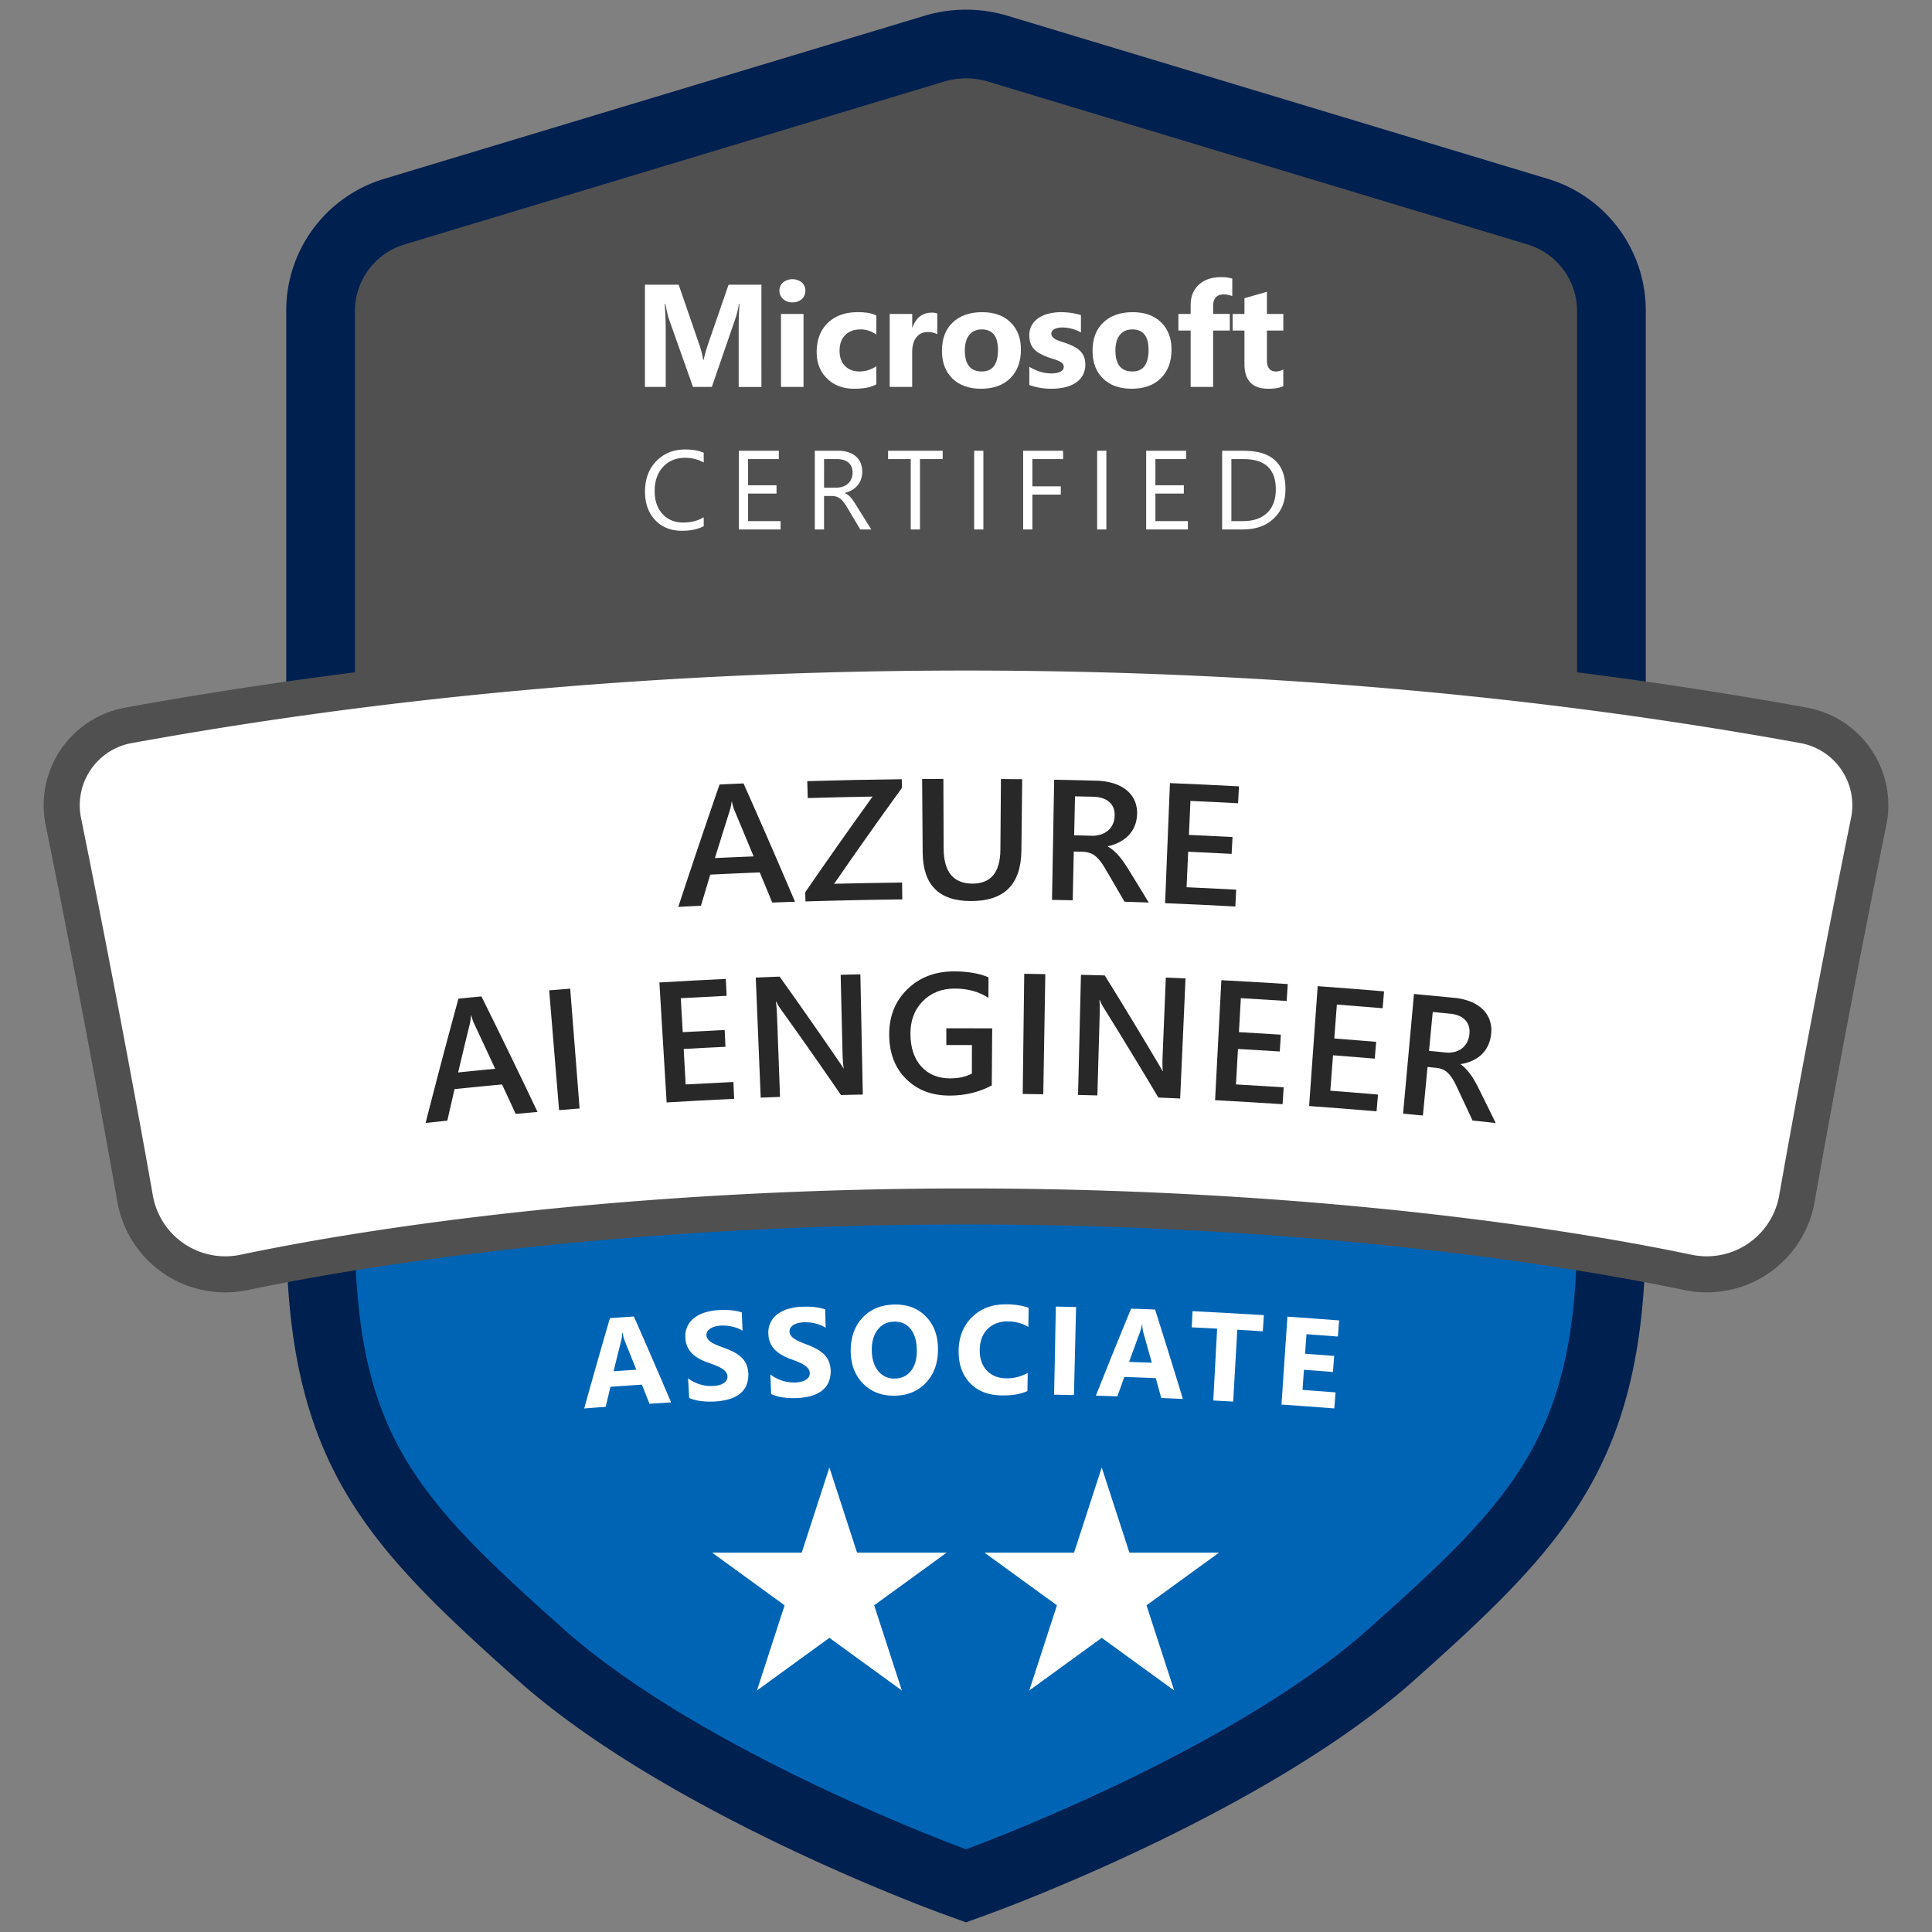 <svg id="Layer_1" data-name="Layer 1" xmlns="http://www.w3.org/2000/svg" viewBox="0 0 2000 2000"><rect x="0" y="0" width="2000" height="2000" fill="#808080" stroke="none"/><defs><style>.cls-1{fill:#002050;}.cls-2{fill:#505050;}.cls-3{fill:#0064b5;}.cls-4{fill:#fff;}.cls-5{fill:#282828;}</style></defs><path class="cls-1" d="M1000,10a149.2,149.2,0,0,0-43.11,6.36L398.14,185A142.38,142.38,0,0,0,296.3,322.13v949.14c0,242.84,82.05,327.38,239.29,467.71,153.69,137.16,428.51,238,440.14,242.2L1000,1990l24.27-8.82c11.63-4.23,286.45-105,440.14-242.2,157.24-140.33,239.29-224.87,239.29-467.71V322.13A142.38,142.38,0,0,0,1601.86,185L1043.11,16.36A149.2,149.2,0,0,0,1000,10Z"/><path class="cls-2" d="M1581.33,253.07,1022.56,84.4a78.54,78.54,0,0,0-45.12,0L418.67,253.07a72.13,72.13,0,0,0-51.28,69.05V999.57H1632.61V322.12A72.13,72.13,0,0,0,1581.33,253.07Z"/><path class="cls-3" d="M367.39,1271.28c0,214,64.55,279.94,215.51,414.67,145.27,129.64,417.1,228.42,417.1,228.42s271.83-98.78,417.1-228.42c151-134.73,215.51-200.7,215.51-414.67V999.57H367.39Z"/><path class="cls-2" d="M1000,656.84c-300.5,0-593.32,25.46-870.34,75.68A102.73,102.73,0,0,0,47.27,854.08c25.46,125.27,54.59,278.35,74.23,390a113.27,113.27,0,0,0,111.74,93.78,114.58,114.58,0,0,0,23.46-2.44C354,1315,621.31,1267.58,1000,1267.58s646,47.43,743.31,67.82a114.42,114.42,0,0,0,23.45,2.44,113.27,113.27,0,0,0,111.74-93.78c19.64-111.64,48.77-264.72,74.23-390a102.73,102.73,0,0,0-82.39-121.56c-277-50.22-569.84-75.68-870.34-75.68Z"/><path class="cls-4" d="M1000,1230.27c315.15,0,582.57,33.34,751,68.61a76.19,76.19,0,0,0,90.8-61.28c20.68-117.62,50.24-272,74.41-390.95a65.42,65.42,0,0,0-52.49-77.42c-166.56-30.2-465-75.08-863.68-75.08h0c-398.71,0-697.12,44.88-863.68,75.08a65.42,65.42,0,0,0-52.49,77.42C108,965.58,137.56,1120,158.24,1237.6a76.19,76.19,0,0,0,90.8,61.28c168.39-35.27,435.81-68.61,751-68.61Z"/><path class="cls-4" d="M788.23,400.57H764.69V337.25q0-10.26.88-22.66H765a110.26,110.26,0,0,1-3.32,14l-24.79,71.95H717.38l-25.24-71.21q-1-2.88-3.32-14.77h-.66q1,15.66,1,27.46v58.52H667.64V294.74h34.91l21.62,62.73a89,89,0,0,1,3.77,15.13h.44a151.86,151.86,0,0,1,4.21-15.27l21.62-62.59h34Z"/><path class="cls-4" d="M820.3,313a13.6,13.6,0,0,1-9.67-3.5,11.29,11.29,0,0,1-3.76-8.6,10.9,10.9,0,0,1,3.76-8.56,15.8,15.8,0,0,1,19.38,0,11,11,0,0,1,3.72,8.56,11.26,11.26,0,0,1-3.72,8.71A13.88,13.88,0,0,1,820.3,313Zm11.51,87.53H808.49V325h23.32Z"/><path class="cls-4" d="M907.2,397.84q-7.89,4.57-22.8,4.58-17.43,0-28.19-10.56t-10.78-27.23q0-19.26,11.55-30.37t30.89-11.1q13.35,0,19.33,3.54v19.78A26.57,26.57,0,0,0,890.89,341q-10,0-15.9,5.86t-5.87,16.2q0,10,5.61,15.76t15.43,5.72a30.78,30.78,0,0,0,17-5.46Z"/><path class="cls-4" d="M970.27,346a20.32,20.32,0,0,0-9.82-2.28q-7.61,0-11.88,5.57t-4.28,15.17v36.08H921V325h23.32v14h.29q5.53-15.34,19.93-15.35a15,15,0,0,1,5.76.89Z"/><path class="cls-4" d="M1015.62,402.42q-18.9,0-29.71-10.59T975.1,363.08q0-18.75,11.22-29.33t30.33-10.59q18.81,0,29.52,10.59t10.7,28q0,18.81-11,29.74T1015.62,402.42Zm.59-61.4q-8.26,0-12.84,5.68t-4.58,16.09q0,21.76,17.57,21.77,16.74,0,16.75-22.36Q1033.11,341,1016.21,341Z"/><path class="cls-4" d="M1065.54,398.58V379.69a49.78,49.78,0,0,0,11.48,5.16,38.11,38.11,0,0,0,10.81,1.7,23.21,23.21,0,0,0,9.78-1.7q3.59-1.69,3.58-5.16a4.77,4.77,0,0,0-1.62-3.69,15.08,15.08,0,0,0-4.17-2.59,49.38,49.38,0,0,0-5.57-2c-2-.59-4-1.25-5.84-2a56.24,56.24,0,0,1-7.93-3.65,23.11,23.11,0,0,1-5.76-4.54,17.82,17.82,0,0,1-3.54-6,23.86,23.86,0,0,1-1.22-8,20.79,20.79,0,0,1,2.77-10.93,22.67,22.67,0,0,1,7.38-7.49,33.79,33.79,0,0,1,10.56-4.28,55,55,0,0,1,12.36-1.36,68,68,0,0,1,10.18.77,77.55,77.55,0,0,1,10.19,2.25v18a36.49,36.49,0,0,0-9.49-3.87,39.54,39.54,0,0,0-9.92-1.3,22,22,0,0,0-4.32.41,13.93,13.93,0,0,0-3.58,1.18,6.74,6.74,0,0,0-2.44,2,4.59,4.59,0,0,0-.88,2.77,5.08,5.08,0,0,0,1.33,3.54,11.29,11.29,0,0,0,3.47,2.55,34.67,34.67,0,0,0,4.76,1.92c1.74.56,3.48,1.14,5.2,1.73a65.66,65.66,0,0,1,8.41,3.55,26.75,26.75,0,0,1,6.46,4.49,17.75,17.75,0,0,1,4.13,6.06,24.23,24.23,0,0,1-1.47,19.74,23.44,23.44,0,0,1-7.75,7.75,35.17,35.17,0,0,1-11.15,4.35,61.73,61.73,0,0,1-13.1,1.37A67.54,67.54,0,0,1,1065.54,398.58Z"/><path class="cls-4" d="M1171.49,402.42q-18.88,0-29.7-10.59T1131,363.08q0-18.75,11.21-29.33t30.34-10.59q18.81,0,29.51,10.59t10.71,28q0,18.81-11,29.74T1171.49,402.42Zm.6-61.4q-8.28,0-12.85,5.68t-4.57,16.09q0,21.76,17.56,21.77,16.76,0,16.75-22.36Q1189,341,1172.09,341Z"/><path class="cls-4" d="M1275.66,306.55a23.52,23.52,0,0,0-8.63-1.77q-11.22,0-11.22,12.18v8h17.27v17.2h-17.27v58.37h-23.25V342.2h-12.69V325h12.69v-9.37q0-12.92,8.42-20.81t22.88-7.9a39.93,39.93,0,0,1,11.8,1.48Z"/><path class="cls-4" d="M1328.47,399.69q-5.16,2.73-15.57,2.73-24.66,0-24.65-25.61V342.2H1276V325h12.25V308.69l23.25-6.64V325h17v17.2h-17v30.55q0,11.81,9.37,11.81a15.77,15.77,0,0,0,7.6-2.14Z"/><path class="cls-4" d="M728.5,544.69q-9,4.77-22.5,4.77-17.38,0-27.84-11.19t-10.45-29.38q0-19.54,11.76-31.59t29.83-12q11.6,0,19.2,3.35v10.17a38.91,38.91,0,0,0-19.32-4.89q-14,0-22.75,9.38t-8.72,25.05q0,14.9,8.15,23.73t21.39,8.83q12.29,0,21.25-5.45Z"/><path class="cls-4" d="M808.06,548.1H764.88V466.62h41.36v8.63H774.42v27.11h29.43v8.58H774.42v28.52h33.64Z"/><path class="cls-4" d="M901.93,548.1H890.57l-13.64-22.84a49.47,49.47,0,0,0-3.64-5.43,21,21,0,0,0-3.6-3.67,12.84,12.84,0,0,0-4-2.07,16.54,16.54,0,0,0-4.8-.65h-7.84V548.1h-9.55V466.62h24.32A34.72,34.72,0,0,1,877.7,468a22.06,22.06,0,0,1,7.84,4.06,19,19,0,0,1,5.2,6.79,24.85,24.85,0,0,1,.59,17.33,20.37,20.37,0,0,1-3.63,6.33,22.27,22.27,0,0,1-5.68,4.75,29.31,29.31,0,0,1-7.48,3v.22a16.94,16.94,0,0,1,3.55,2.08,19,19,0,0,1,2.87,2.75,36.86,36.86,0,0,1,2.7,3.61c.89,1.35,1.89,2.91,3,4.69Zm-48.86-72.85V504.8H866a19.64,19.64,0,0,0,6.62-1.08,15.36,15.36,0,0,0,5.25-3.09,14.06,14.06,0,0,0,3.47-4.95,16.61,16.61,0,0,0,1.25-6.56q0-6.53-4.23-10.2t-12.25-3.67Z"/><path class="cls-4" d="M975.86,475.25H952.34V548.1h-9.55V475.25H919.33v-8.63h56.53Z"/><path class="cls-4" d="M1018,548.1h-9.54V466.62H1018Z"/><path class="cls-4" d="M1100.53,475.25h-31.82v28.19h29.43V512h-29.43V548.1h-9.54V466.62h41.36Z"/><path class="cls-4" d="M1145.31,548.1h-9.54V466.62h9.54Z"/><path class="cls-4" d="M1229.7,548.1h-43.18V466.62h41.36v8.63h-31.82v27.11h29.44v8.58h-29.44v28.52h33.64Z"/><path class="cls-4" d="M1265.16,548.1V466.62h22.5q43.08,0,43.07,39.71,0,18.87-12,30.32t-32,11.45Zm9.55-72.85v64.21h12.16q16,0,24.94-8.58t8.92-24.32q0-31.31-33.29-31.31Z"/><path class="cls-4" d="M694.72,1451.78q-11.19.67-22.39,1.41-3.9-9.92-7.82-19.83-16.29,1.08-32.56,2.27-2.48,10.35-4.94,20.71-11.13.83-22.24,1.7,13-46.79,26.62-93.49,12.4-.9,24.8-1.72Q675.75,1407.23,694.72,1451.78Zm-36-33.84q-6-15-12-29.92a39.42,39.42,0,0,1-2.12-8.08l-.52,0a34.73,34.73,0,0,1-1.05,8q-4,15.78-7.84,31.55Q647,1418.73,658.73,1417.94Z"/><path class="cls-4" d="M713.43,1447.19q-.57-10.17-1.15-20.33a39.69,39.69,0,0,0,25.73,7.91,29.48,29.48,0,0,0,6.76-1,16.05,16.05,0,0,0,4.76-2.18,8.44,8.44,0,0,0,2.76-3.06,7.15,7.15,0,0,0,.78-3.7,7.86,7.86,0,0,0-1.76-4.7,17,17,0,0,0-4.39-3.67,44.69,44.69,0,0,0-6.48-3.11c-2.49-1-5.18-2-8.06-3q-11-3.88-16.66-10a23.58,23.58,0,0,1-6.18-15.2,23.33,23.33,0,0,1,9.67-21.24,35.56,35.56,0,0,1,11.37-5.48,59.92,59.92,0,0,1,13.91-2.27,85.3,85.3,0,0,1,12.91.24,51.62,51.62,0,0,1,10.46,2.16q.42,9.51.85,19a31.35,31.35,0,0,0-5.19-2.57,41,41,0,0,0-5.75-1.74,43.5,43.5,0,0,0-11.32-1,29,29,0,0,0-6.42,1,16.67,16.67,0,0,0-4.82,2.13,9.48,9.48,0,0,0-3,3.05,6.8,6.8,0,0,0-.9,3.83,7.15,7.15,0,0,0,1.44,4,14,14,0,0,0,3.66,3.25,37.54,37.54,0,0,0,5.63,2.9c2.2.93,4.67,1.88,7.43,2.85a79.6,79.6,0,0,1,10.17,4.39,35.1,35.1,0,0,1,7.81,5.46,22.68,22.68,0,0,1,5.14,7.19,29.47,29.47,0,0,1-.25,22.56,23.61,23.61,0,0,1-7.49,8.74,34.3,34.3,0,0,1-11.34,5.15,66.66,66.66,0,0,1-13.83,2.09,78.7,78.7,0,0,1-14.35-.51A43.49,43.49,0,0,1,713.43,1447.19Z"/><path class="cls-4" d="M798.27,1443.12q-.4-10.17-.8-20.34a39.75,39.75,0,0,0,12.35,6.5,39.21,39.21,0,0,0,13.23,1.85,29.51,29.51,0,0,0,6.78-.93,16,16,0,0,0,4.79-2.09,8.64,8.64,0,0,0,2.82-3,7.31,7.31,0,0,0,.84-3.69,7.82,7.82,0,0,0-1.68-4.72,16.64,16.64,0,0,0-4.32-3.75,45.24,45.24,0,0,0-6.43-3.22q-3.71-1.53-8-3.1-11-4.06-16.49-10.28a23.61,23.61,0,0,1-5.92-15.3,23.41,23.41,0,0,1,10-21.08,35.73,35.73,0,0,1,11.46-5.28,59.87,59.87,0,0,1,14-2,84.15,84.15,0,0,1,12.9.46,51.5,51.5,0,0,1,10.42,2.34q.25,9.51.52,19a31.21,31.21,0,0,0-5.15-2.66,40,40,0,0,0-5.71-1.83,42.67,42.67,0,0,0-11.29-1.22,29,29,0,0,0-6.45.88,16.82,16.82,0,0,0-4.85,2,9.74,9.74,0,0,0-3,3,6.79,6.79,0,0,0-1,3.82,7.12,7.12,0,0,0,1.37,4.06,13.89,13.89,0,0,0,3.6,3.32,37.53,37.53,0,0,0,5.58,3q3.27,1.46,7.38,3a79.27,79.27,0,0,1,10.08,4.56A34.75,34.75,0,0,1,853,1402a22.54,22.54,0,0,1,5,7.28,29.48,29.48,0,0,1-.64,22.54,23.66,23.66,0,0,1-7.64,8.62,34.33,34.33,0,0,1-11.42,5,68,68,0,0,1-13.86,1.86,78,78,0,0,1-14.34-.77A43.42,43.42,0,0,1,798.27,1443.12Z"/><path class="cls-4" d="M926,1444.83c-13.07.18-23.78-3.88-32.21-12.21s-12.82-19.32-13.13-33q-.48-21.62,12-35.25t33.6-13.92q19.92-.26,32.3,12.47T971,1396.58q.09,21.51-12.39,34.75T926,1444.83Zm-.13-76.67q-11,.15-17.32,8.38t-6.06,21.58q.24,13.55,6.78,21.32a20.63,20.63,0,0,0,16.88,7.64q10.66-.15,16.85-7.87t6.09-21.34q-.14-14.17-6.33-22T925.91,1368.16Z"/><path class="cls-4" d="M1063.59,1440c-6.72,3.14-15.44,4.63-26.17,4.54-14-.13-25-4.28-33-12.53s-12.06-19.2-12.07-32.91q0-21.87,13.75-35.48t35.82-13.39c9.08.08,16.73,1.31,22.92,3.64q-.15,9.9-.29,19.79a40.74,40.74,0,0,0-21.12-5.73c-8.71-.09-15.77,2.56-21.13,7.91s-8,12.64-8.09,21.85q-.06,13.23,7.39,21.12t20.09,8a43.47,43.47,0,0,0,22.19-5.59Z"/><path class="cls-4" d="M1111.76,1444.21q-10.27-.24-20.56-.45.9-45.6,1.81-91.21,10.47.21,20.94.46Z"/><path class="cls-4" d="M1224.52,1448.2q-11.19-.53-22.4-1-2.82-10.28-5.66-20.55-16.29-.67-32.6-1.23-3.57,10-7.12,20.07-11.15-.37-22.29-.69,17.92-45.12,36.46-90.11,12.4.43,24.82.94Q1210.43,1401.89,1224.52,1448.2Zm-32.16-37.5q-4.32-15.51-8.71-31a39.88,39.88,0,0,1-1.23-8.26l-.52,0a34.44,34.44,0,0,1-1.91,7.88q-5.61,15.27-11.16,30.54Q1180.61,1410.23,1192.36,1410.7Z"/><path class="cls-4" d="M1307.26,1378.13q-13.2-.83-26.41-1.59-2.13,37.2-4.27,74.38-10.3-.6-20.61-1.14l4-74.39q-13.14-.71-26.28-1.33.39-8.36.8-16.72,36.93,1.79,73.85,4.09Q1307.78,1369.79,1307.26,1378.13Z"/><path class="cls-4" d="M1381.25,1458q-27.32-2.14-54.66-4l6.15-91q26.77,1.82,53.53,3.91-.64,8.34-1.3,16.68-16.26-1.27-32.51-2.44-.74,10.11-1.46,20.24,15.07,1.08,30.14,2.25-.65,8.31-1.3,16.62-15-1.17-30-2.25-.75,10.41-1.49,20.82,17.12,1.23,34.24,2.57Q1381.9,1449.73,1381.25,1458Z"/><polygon class="cls-4" points="858.58 1519.13 887.24 1607.31 979.96 1607.31 904.94 1661.81 933.6 1750 858.58 1695.49 783.57 1750 812.22 1661.81 737.21 1607.31 829.93 1607.31 858.58 1519.13"/><polygon class="cls-4" points="1140.51 1519.13 1169.16 1607.31 1261.88 1607.31 1186.87 1661.81 1215.52 1750 1140.51 1695.49 1065.49 1750 1094.14 1661.81 1019.13 1607.31 1111.85 1607.31 1140.51 1519.13"/><path class="cls-5" d="M823,933.5q-11.79.39-23.58.82-6.41-15.6-12.9-31.19-25.62,1-51.25,2.27-4.84,16.1-9.64,32.19-11.73.6-23.47,1.25Q723,875.39,744.9,812.1q12.39-.58,24.78-1.1Q796.92,872.13,823,933.5Zm-42.88-47q-10.08-24.42-20.32-48.81a55.48,55.48,0,0,1-2.1-7.72l-.36,0a48.65,48.65,0,0,1-1.5,7.88q-7.95,25.19-15.74,50.4Q760.14,887.35,780.15,886.54Z"/><path class="cls-5" d="M933.64,815.67Q897.9,865,863.48,914.89q35.17-.87,70.37-1.28.09,8.71.2,17.44-50.12.57-100.22,2.11-.15-4.73-.29-9.45,34.22-49.79,69.77-99.11-33.57.57-67.13,1.56-.25-8.76-.52-17.51,48.93-1.46,97.88-2C933.57,809.65,933.61,812.66,933.64,815.67Z"/><path class="cls-5" d="M1057.34,880.76c-.46,34.94-17.89,52.12-52.3,52-33,0-49.6-16.65-49.89-50.27q-.27-38-.56-76.07,11-.09,22-.12l.24,71.83c.1,24.41,10,36.55,29.85,36.59,19.09,0,28.73-11.62,28.93-35.16q.28-36.57.56-73.13,11,.09,22,.22Q1057.77,843.72,1057.34,880.76Z"/><path class="cls-5" d="M1189.17,934.31q-12.56-.46-25.12-.87-9.79-17-19.74-33.93a69.38,69.38,0,0,0-5.29-8,32.06,32.06,0,0,0-5.33-5.48,18.48,18.48,0,0,0-6-3.19,26.19,26.19,0,0,0-7.36-1.13l-8.76-.21q-.55,25.25-1.12,50.48-10.71-.24-21.42-.43,1.13-62.19,2.24-124.38,21.84.39,43.67,1a66.63,66.63,0,0,1,17.14,2.56,40.91,40.91,0,0,1,13.49,6.71,29.58,29.58,0,0,1,8.74,10.79,31.39,31.39,0,0,1,2.77,14.8,34.46,34.46,0,0,1-2.47,12,31.59,31.59,0,0,1-6.19,9.6,35.82,35.82,0,0,1-9.39,7A47.68,47.68,0,0,1,1146.9,876c0,.12,0,.23,0,.35a34,34,0,0,1,6.08,4.38q2.58,2.38,4.87,4.88a54.41,54.41,0,0,1,4.52,5.66c1.49,2.1,3.12,4.54,4.92,7.32Q1178.31,916.42,1189.17,934.31Zm-76.32-110q-.45,20.21-.89,40.42,9.06.19,18.12.43a28.64,28.64,0,0,0,9.33-1.23,21.5,21.5,0,0,0,7.49-4.05,19.21,19.21,0,0,0,5-6.62,21.78,21.78,0,0,0,2-8.88q.27-8.92-5.57-14.13t-17.1-5.5Q1122.08,824.55,1112.85,824.35Z"/><path class="cls-5" d="M1278.8,938.41q-36.33-2-72.69-3.44l5-124.3q35.75,1.44,71.47,3.36-.48,8.75-.94,17.5-24.64-1.34-49.3-2.42l-1.56,35.18q22.56,1,45.12,2.2-.45,8.71-.92,17.41-22.48-1.18-45-2.19-.81,18.38-1.63,36.75,25.68,1.14,51.37,2.53Q1279.27,929.71,1278.8,938.41Z"/><path class="cls-5" d="M556.45,1151.1q-11.31,1-22.62,2-7-15.25-14.14-30.49-24.59,2.31-49.15,4.85-3.77,16.32-7.46,32.62-11.26,1.2-22.5,2.44,16.4-64.39,34-128.69,11.9-1.2,23.78-2.34Q528,1091.14,556.45,1151.1Zm-43.84-44.71q-11.06-23.87-22.26-47.7a57.11,57.11,0,0,1-2.45-7.6l-.35,0a50.36,50.36,0,0,1-1,8q-6.24,25.54-12.32,51.12Q493.42,1108.21,512.61,1106.39Z"/><path class="cls-5" d="M600,1147.49q-10.63.84-21.25,1.71-5.12-62-10.24-124,10.88-.9,21.76-1.75Q595.16,1085.48,600,1147.49Z"/><path class="cls-5" d="M760,1137.5q-35,1.63-69.9,3.74l-7.5-124.18q34.38-2.07,68.77-3.69.42,8.75.83,17.5-23.73,1.13-47.44,2.45l2,35.17q21.71-1.23,43.41-2.26.42,8.71.83,17.42-21.63,1-43.26,2.25,1,18.36,2.06,36.72,24.7-1.38,49.41-2.54Z"/><path class="cls-5" d="M893.18,1133.07q-11.31.23-22.6.51-30.89-45-62.84-89.57a40.6,40.6,0,0,1-4.07-7l-.53,0q.86,4,1.34,17,1.51,40.74,3,81.49l-20,.78-5.1-124.3q12.33-.51,24.66-1,31.08,43.53,61.15,87.44,3.81,5.46,4.91,7.52h.35q-1-4.93-1.28-16.72l-1.92-80.14q10.19-.24,20.39-.45Q891.93,1070.88,893.18,1133.07Z"/><path class="cls-5" d="M1026.68,1123.66q-19.56,10.46-43.42,10.49c-18.42,0-33.36-5.55-44.93-16.88s-17.56-26.38-17.84-45.23c-.28-19.26,5.82-35.16,18.45-47.65s28.86-18.79,48.58-18.81q21.3,0,35.78,6.14-.06,10.63-.11,21.26-14.58-9.63-34.85-9.62c-13.55,0-24.66,4.45-33.24,13.25s-12.77,20.15-12.63,34q.22,21.42,11.36,33.6t29.91,12.12q12.91,0,22.33-4.94,0-14.79.07-29.58-13.26,0-26.51,0,0-8.68,0-17.35,23.74-.07,47.48.08Q1026.88,1094.12,1026.68,1123.66Z"/><path class="cls-5" d="M1080,1132.78q-10.65-.18-21.29-.32.79-62.19,1.58-124.39,10.9.15,21.82.33Q1081.09,1070.59,1080,1132.78Z"/><path class="cls-5" d="M1221.69,1137.17q-11.28-.51-22.58-1-27.9-46.87-56.88-93.46a40.59,40.59,0,0,1-3.61-7.3l-.53,0q.6,4,.23,17.11L1136,1134q-10-.29-20-.52l3-124.37q12.33.3,24.66.66,28.18,45.46,55.34,91.23,3.45,5.7,4.41,7.82h.35q-.68-5-.19-16.76,1.65-40,3.29-80.09,10.2.42,20.38.88Q1224.5,1075,1221.69,1137.17Z"/><path class="cls-5" d="M1327.73,1143.07q-34.92-2.31-69.88-4.14,3.26-62.12,6.5-124.23,34.38,1.8,68.75,4-.57,8.74-1.15,17.49-23.7-1.56-47.42-2.89l-2,35.16q21.71,1.23,43.4,2.63-.57,8.7-1.13,17.4-21.61-1.39-43.25-2.62l-2.07,36.72q24.69,1.39,49.38,3Q1328.31,1134.37,1327.73,1143.07Z"/><path class="cls-5" d="M1425,1150.45q-34.89-3-69.81-5.49,4.44-62,8.89-124.08,34.35,2.46,68.69,5.38-.75,8.73-1.49,17.46-23.68-2-47.37-3.81-1.34,17.56-2.66,35.12,21.68,1.65,43.35,3.47-.74,8.68-1.46,17.38-21.6-1.83-43.21-3.46-1.4,18.33-2.78,36.67,24.67,1.88,49.33,4Q1425.75,1141.76,1425,1150.45Z"/><path class="cls-5" d="M1548.36,1162.54q-12-1.33-24-2.6-8.18-17.61-16.46-35.2a68.49,68.49,0,0,0-4.49-8.34,31.69,31.69,0,0,0-4.71-5.83,17.77,17.77,0,0,0-5.52-3.6,24.23,24.23,0,0,0-7-1.64l-8.4-.81q-2.38,25.14-4.78,50.26-10.28-1-20.54-1.91,5.65-61.93,11.29-123.89,21,1.92,41.89,4a61.75,61.75,0,0,1,16.29,3.74,38.53,38.53,0,0,1,12.47,7.61,29.19,29.19,0,0,1,7.6,11.37,32.28,32.28,0,0,1,1.57,15,35.37,35.37,0,0,1-3.27,11.82,31.66,31.66,0,0,1-6.65,9.15,34.76,34.76,0,0,1-9.54,6.37,44.8,44.8,0,0,1-12,3.48c0,.11,0,.23,0,.34a32.47,32.47,0,0,1,5.53,4.79q2.3,2.55,4.32,5.21a56.63,56.63,0,0,1,3.92,5.94c1.28,2.2,2.66,4.75,4.18,7.64Q1539.25,1143.95,1548.36,1162.54Zm-65.2-114.93q-1.92,20.13-3.83,40.25,8.68.83,17.38,1.68a26.43,26.43,0,0,0,9-.58,20.58,20.58,0,0,0,7.5-3.52,19.1,19.1,0,0,0,5.34-6.25,22.81,22.81,0,0,0,2.59-8.72q.91-8.88-4.31-14.48t-16-6.66Q1492,1048.45,1483.16,1047.61Z"/></svg>